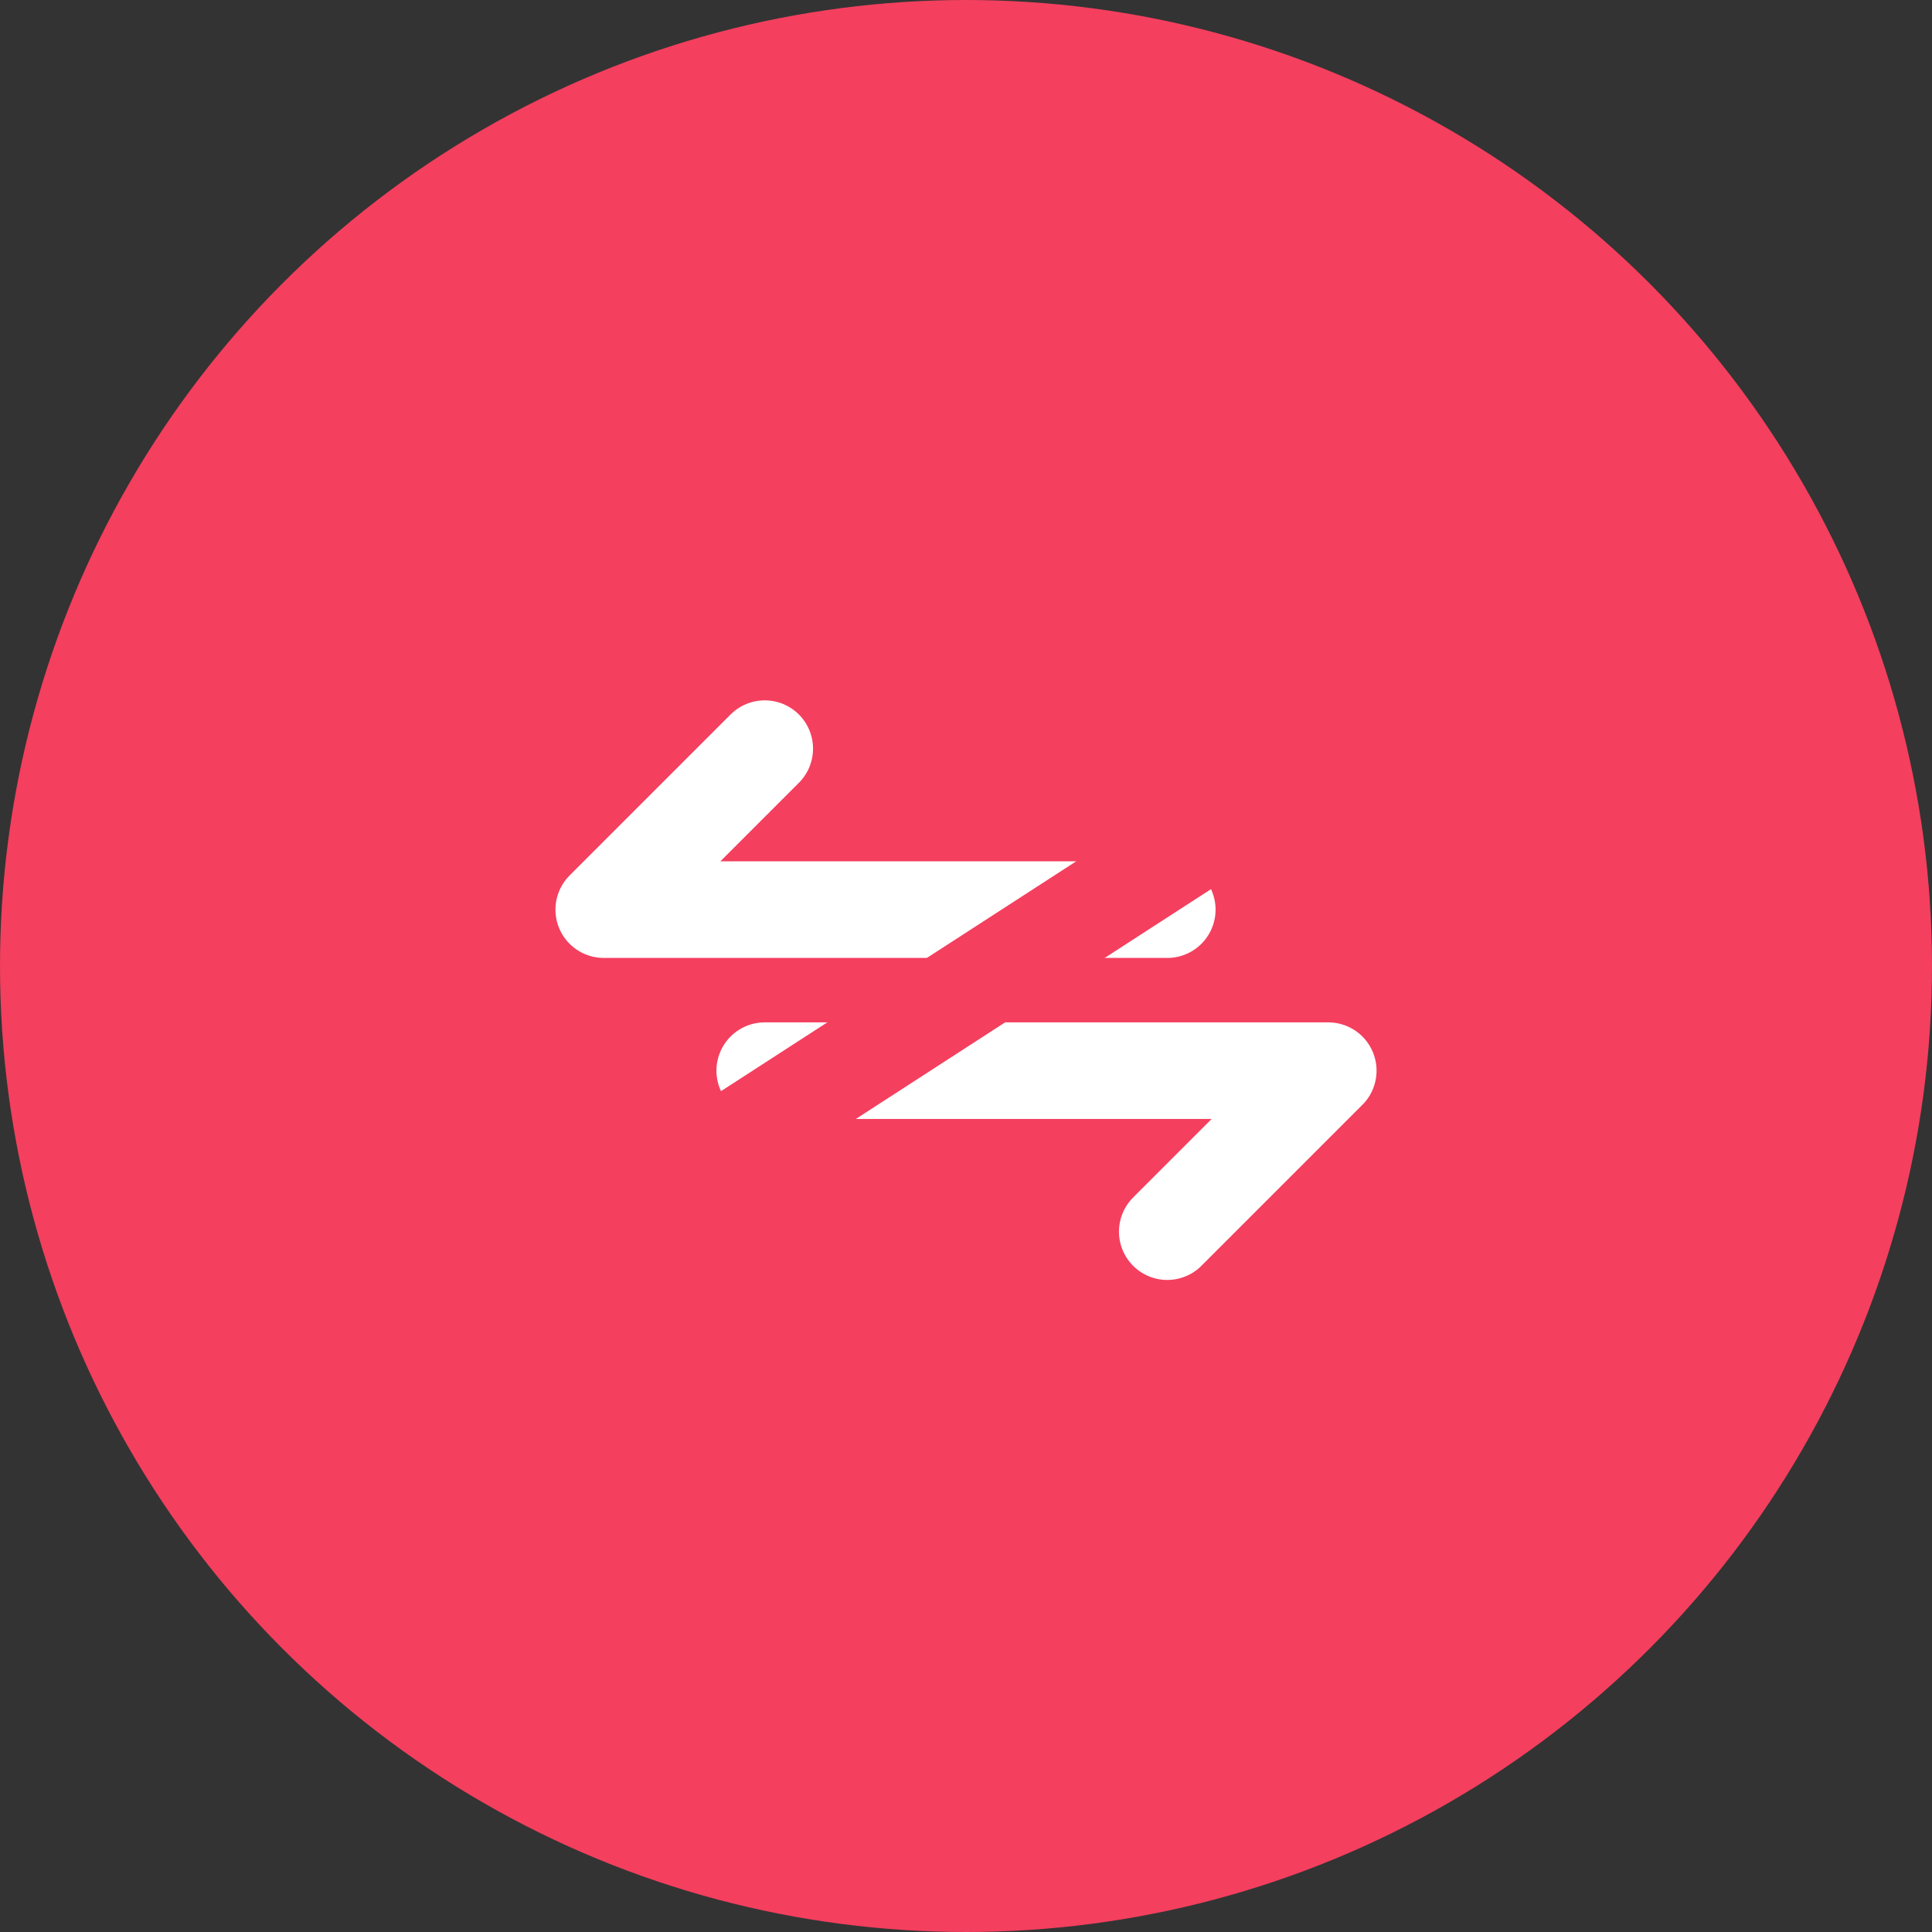 <svg width="40" height="40" viewBox="0 0 40 40" fill="none" xmlns="http://www.w3.org/2000/svg">
<rect x="0" y="0" width="40" height="40" fill="#333333" stroke="none"/>
<g clip-path="url(#clip0_557_6182)">
<circle cx="20" cy="20" r="20" fill="#F43F5E"/>
<path d="M24.167 18.833H12.5L15.833 15.5M15.833 22.167H27.5L24.167 25.5" stroke="white" stroke-width="2" stroke-linecap="round" stroke-linejoin="round"/>
<path d="M11.5 26L28.5 15" stroke="#F43F5E" stroke-width="2" stroke-linecap="round"/>
</g>
<defs>
<clipPath id="clip0_557_6182">
<rect width="40" height="40" fill="white"/>
</clipPath>
</defs>
</svg>
